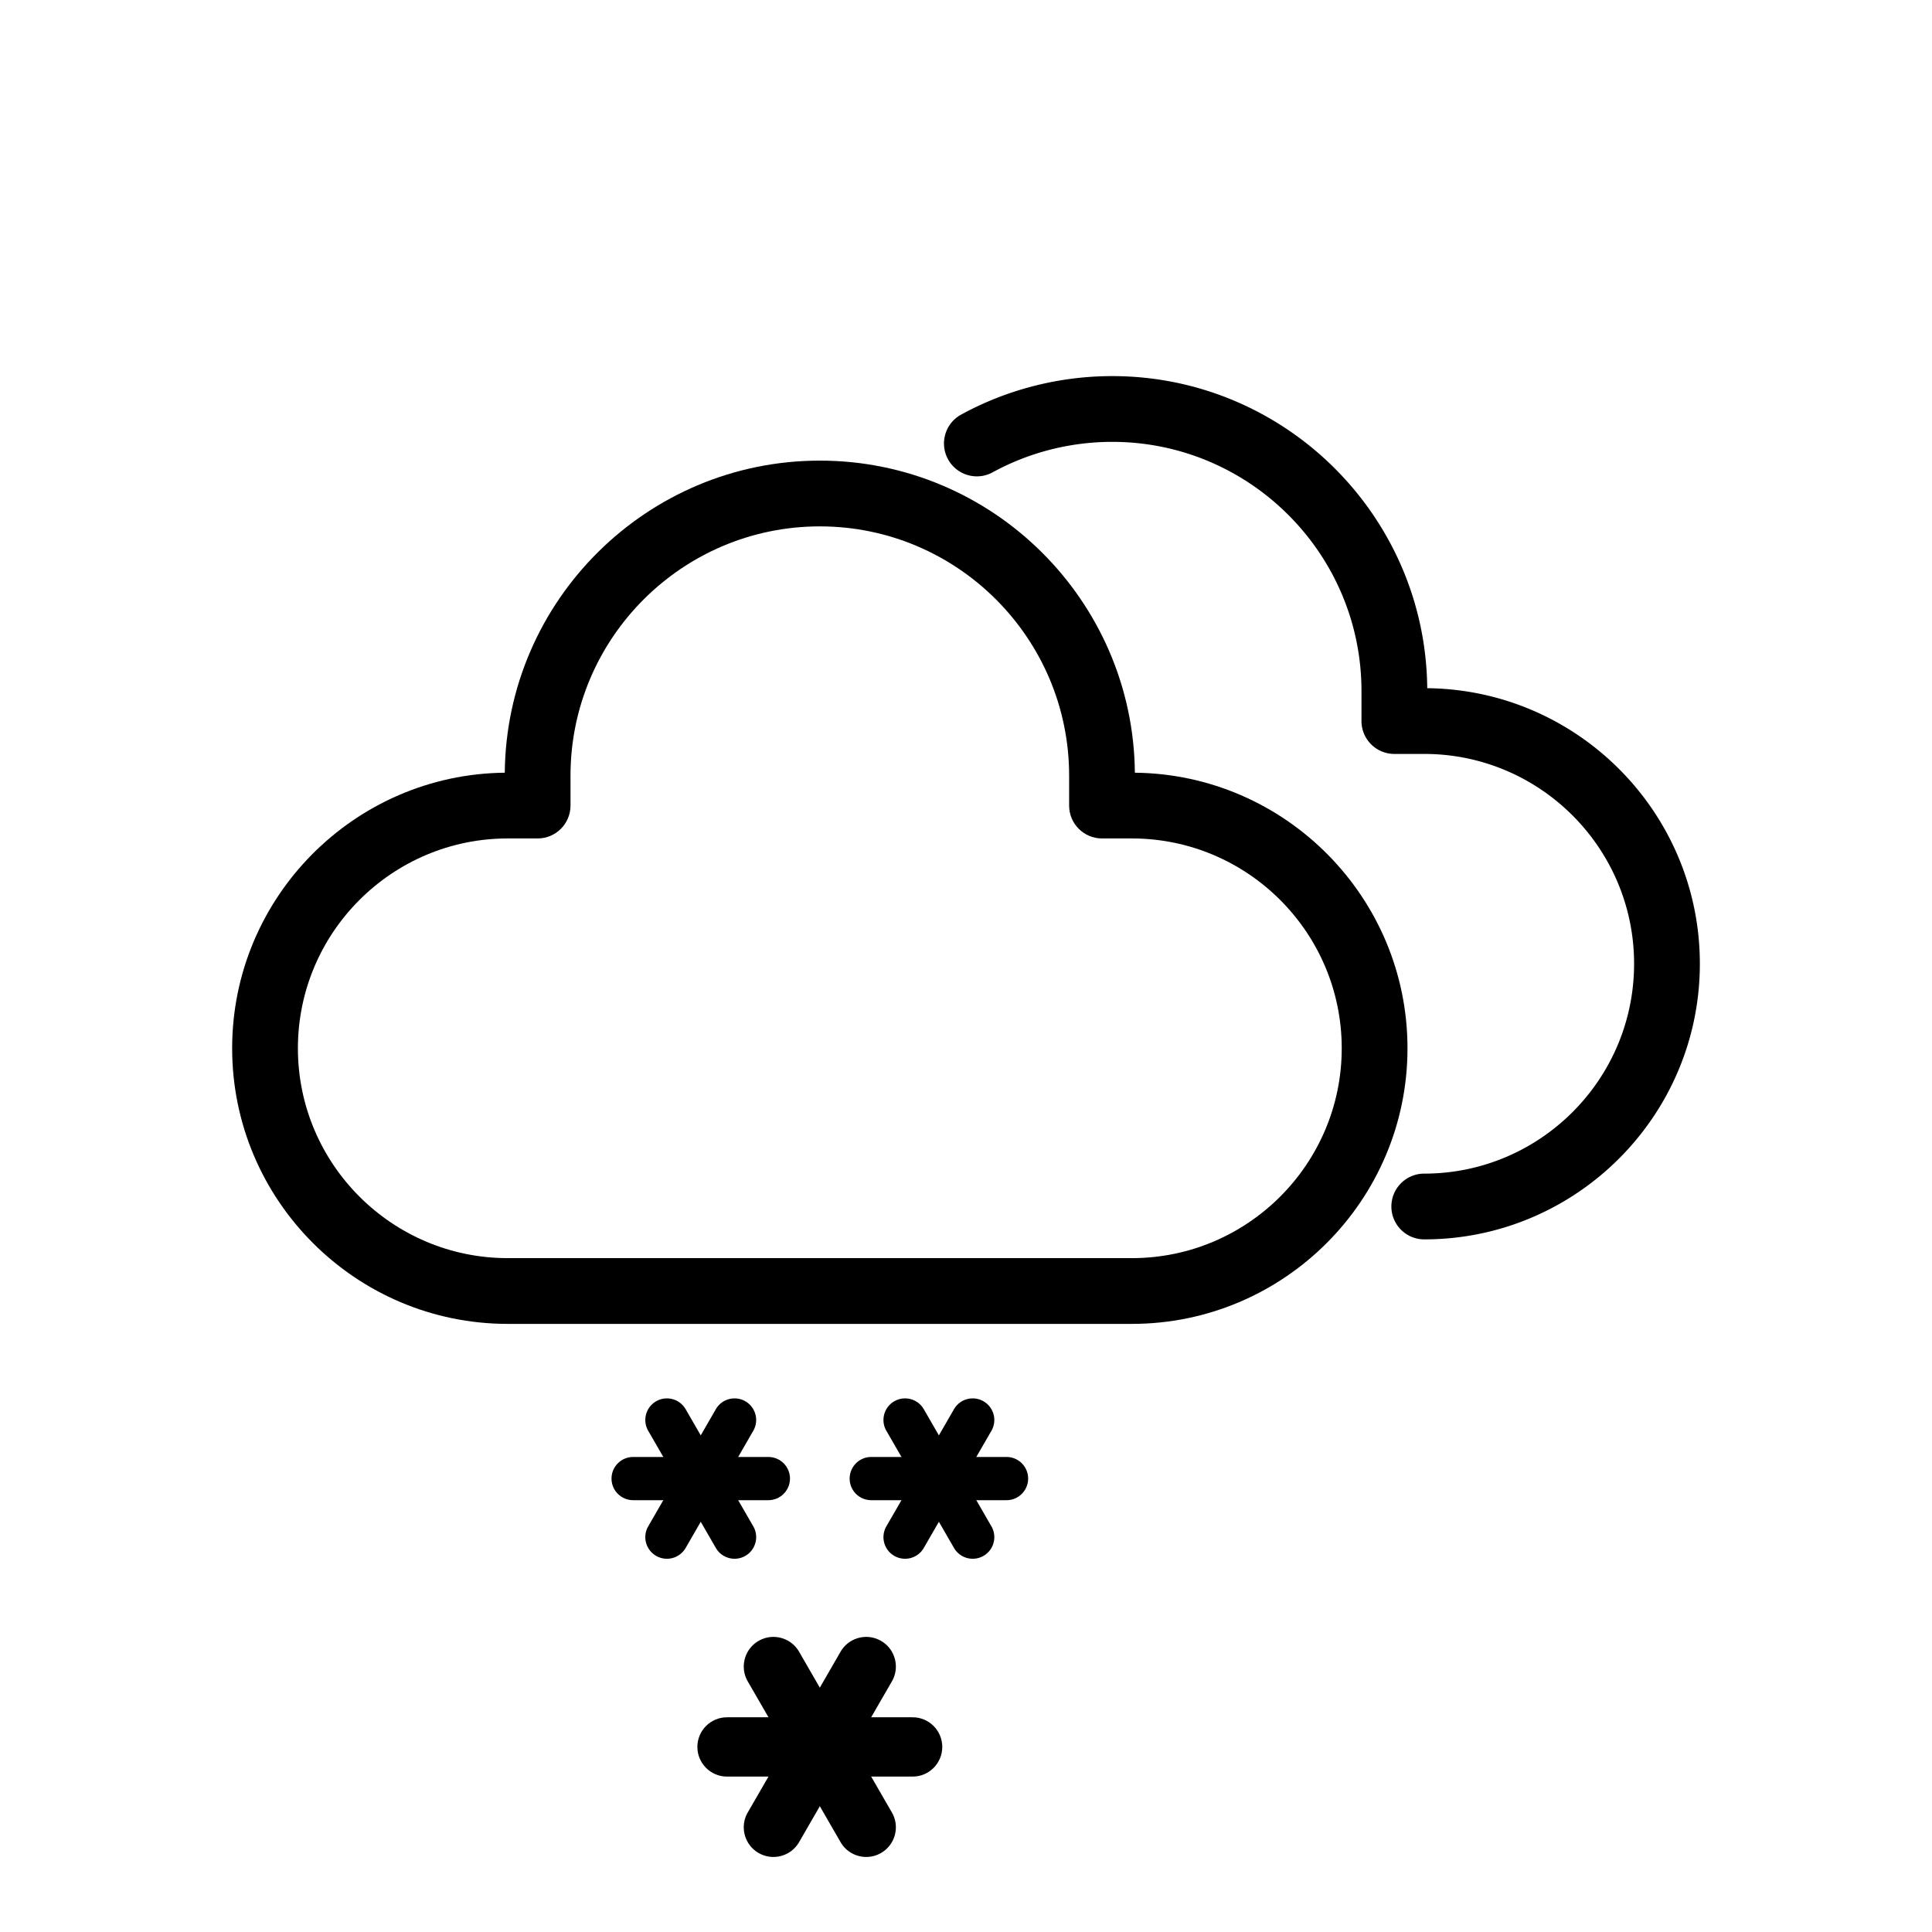<svg class="icon" viewBox="0 0 1024 1024" xmlns="http://www.w3.org/2000/svg" width="200" height="200"><defs><style/></defs><path d="M407.257 795.13h-71.695c-6.325 0-11.45-5.128-11.45-11.456 0-6.324 5.125-11.45 11.45-11.45h71.695c6.324 0 11.45 5.126 11.45 11.45 0 6.324-5.126 11.455-11.45 11.455zm0 0"/><path d="M389.345 826.173c-3.957 0-7.81-2.052-9.93-5.725l-35.847-62.093c-3.165-5.473-1.284-12.482 4.19-15.641 5.478-3.164 12.482-1.287 15.645 4.19l35.849 62.089c3.16 5.478 1.283 12.482-4.195 15.646a11.402 11.402 0 01-5.712 1.534zm0 0"/><path d="M353.473 826.173c-1.942 0-3.91-.494-5.715-1.534-5.474-3.164-7.355-10.168-4.19-15.646l35.847-62.088c3.16-5.478 10.163-7.355 15.642-4.191 5.478 3.164 7.355 10.168 4.195 15.641l-35.849 62.093a11.452 11.452 0 01-9.93 5.725zm180.009-31.043h-71.695c-6.328 0-11.455-5.128-11.455-11.456 0-6.324 5.127-11.45 11.455-11.45h71.695c6.325 0 11.45 5.126 11.45 11.45 0 6.324-5.125 11.455-11.45 11.455zm0 0"/><path d="M515.566 826.173a11.438 11.438 0 01-9.925-5.725l-35.848-62.093c-3.165-5.473-1.288-12.482 4.19-15.641 5.478-3.164 12.482-1.287 15.642 4.19l35.847 62.089c3.165 5.478 1.288 12.482-4.19 15.646a11.402 11.402 0 01-5.716 1.534zm0 0"/><path d="M479.7 826.173a11.42 11.42 0 01-5.717-1.534c-5.478-3.164-7.355-10.168-4.19-15.646l35.848-62.088c3.159-5.478 10.162-7.355 15.64-4.191 5.479 3.164 7.356 10.168 4.19 15.641l-35.846 62.093a11.44 11.44 0 01-9.925 5.725zm275.18-169.28c-9.62 0-17.422-7.801-17.422-17.427 0-9.623 7.801-17.424 17.422-17.424 61.33 0 111.22-49.897 111.22-111.22 0-61.33-49.89-111.221-111.22-111.221h-15.836c-9.626 0-17.427-7.803-17.427-17.429v-15.835c0-72.864-59.276-132.141-132.142-132.141-22.149 0-44.057 5.583-63.348 16.14-8.442 4.623-19.032 1.526-23.65-6.918-4.624-8.438-1.526-19.028 6.918-23.651 24.406-13.36 52.097-20.426 80.08-20.426 91.557 0 166.136 74.058 166.988 165.414 79.824.845 144.493 66.047 144.493 146.062 0 80.547-65.53 146.076-146.076 146.076zm0 0"/><path d="M599.923 701.687H269.116c-80.543 0-146.072-65.528-146.072-146.071 0-80.02 64.67-145.217 144.495-146.067.85-91.351 75.429-165.409 166.98-165.409s166.132 74.058 166.987 165.409c79.82.85 144.494 66.047 144.494 146.067 0 80.543-65.529 146.071-146.077 146.071zM269.116 444.395c-61.329 0-111.222 49.892-111.222 111.22s49.893 111.221 111.222 111.221h330.807c61.33 0 111.222-49.891 111.222-111.22s-49.893-111.221-111.222-111.221h-15.835c-9.626 0-17.427-7.801-17.427-17.427V411.13c0-72.864-59.277-132.14-132.141-132.14-72.86 0-132.141 59.276-132.141 132.14v15.837c0 9.626-7.802 17.427-17.423 17.427h-15.84zm214.595 497.232h-98.37c-8.684 0-15.718-7.034-15.718-15.718 0-8.676 7.034-15.71 15.718-15.71h98.37c8.678 0 15.711 7.033 15.711 15.71s-7.033 15.718-15.711 15.718z"/><path d="M459.128 984.22c-5.43 0-10.71-2.815-13.618-7.854l-49.186-85.196c-4.342-7.51-1.767-17.125 5.75-21.461 7.516-4.341 17.125-1.767 21.461 5.75l49.184 85.188c4.342 7.517 1.768 17.126-5.75 21.468a15.629 15.629 0 01-7.84 2.106z"/><path d="M409.917 984.22a15.67 15.67 0 01-7.844-2.104c-7.516-4.342-10.091-13.95-5.75-21.468l49.187-85.188c4.334-7.516 13.944-10.091 21.46-5.75 7.517 4.342 10.091 13.95 5.75 21.462l-49.185 85.195c-2.907 5.039-8.19 7.854-13.618 7.854z"/></svg>